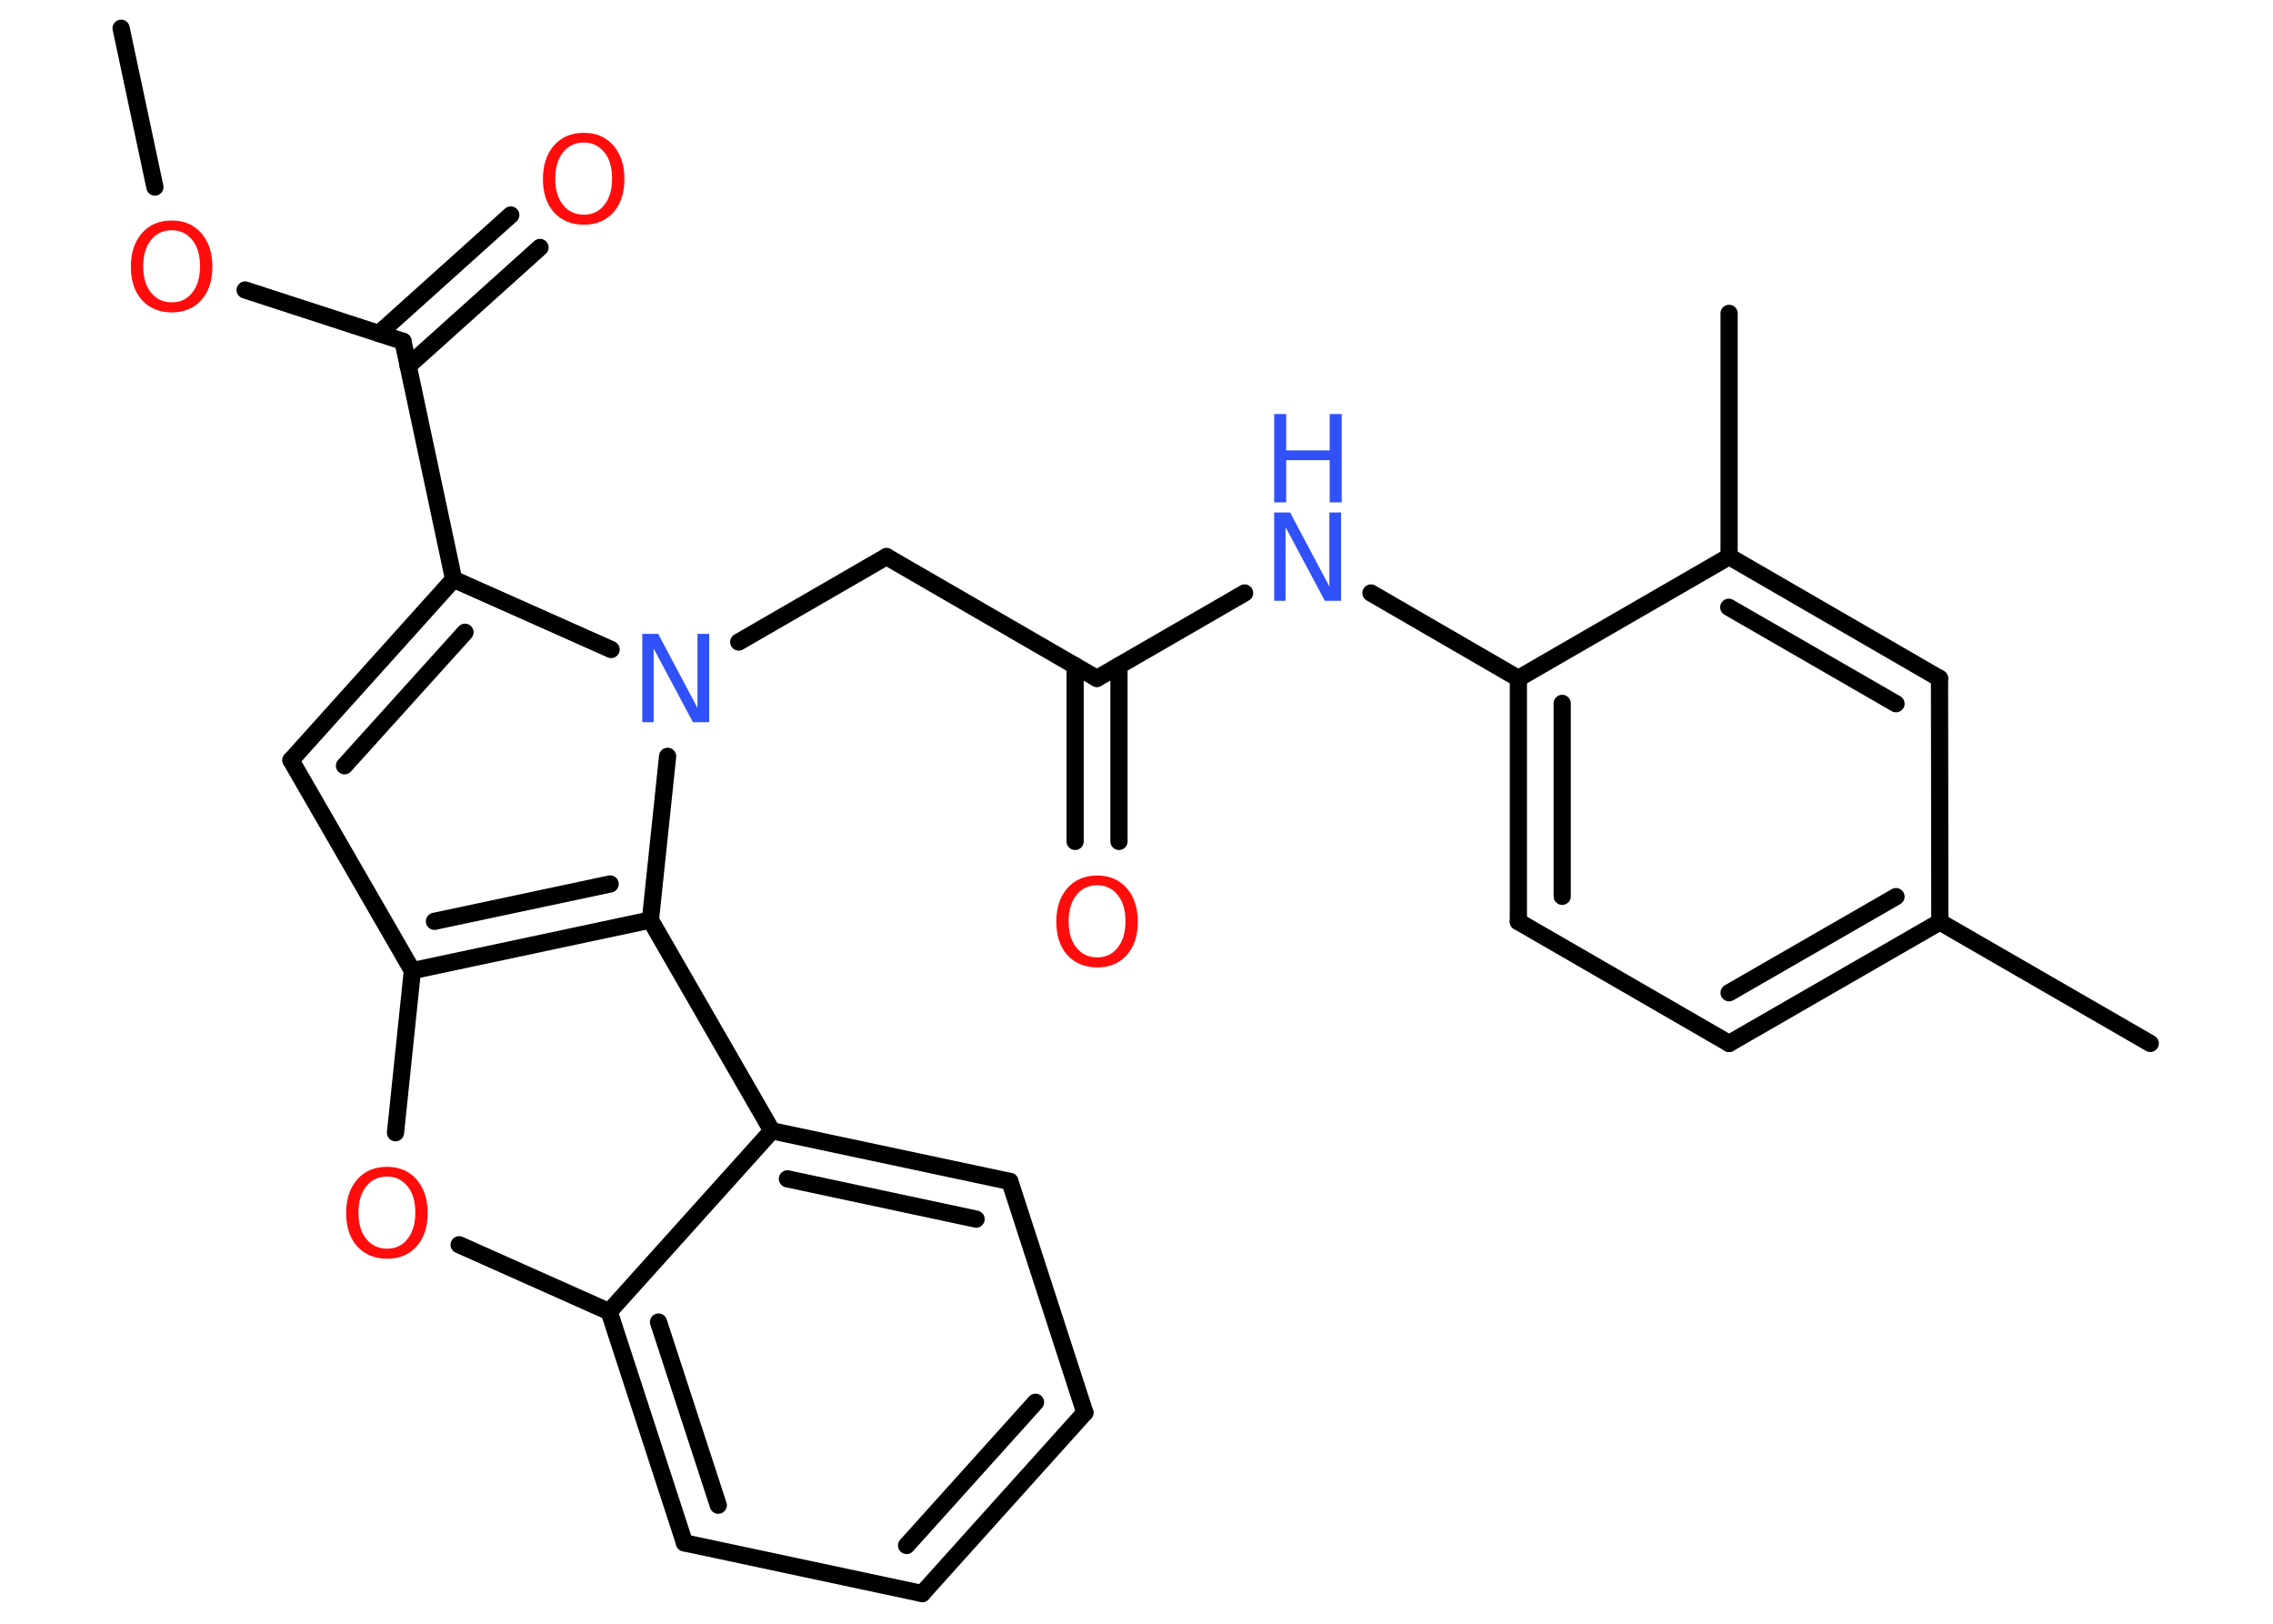 <?xml version='1.0' encoding='UTF-8'?>
<!DOCTYPE svg PUBLIC "-//W3C//DTD SVG 1.1//EN" "http://www.w3.org/Graphics/SVG/1.1/DTD/svg11.dtd">
<svg version='1.2' xmlns='http://www.w3.org/2000/svg' xmlns:xlink='http://www.w3.org/1999/xlink' width='70.0mm' height='50.0mm' viewBox='0 0 70.0 50.0'>
  <desc>Generated by the Chemistry Development Kit (http://github.com/cdk)</desc>
  <g stroke-linecap='round' stroke-linejoin='round' stroke='#000000' stroke-width='.53' fill='#FF0D0D'>
    <rect x='.0' y='.0' width='70.0' height='50.0' fill='#FFFFFF' stroke='none'/>
    <g id='mol1' class='mol'>
      <line id='mol1bnd1' class='bond' x1='3.73' y1='.87' x2='4.77' y2='5.76'/>
      <line id='mol1bnd2' class='bond' x1='7.55' y1='8.93' x2='12.41' y2='10.51'/>
      <g id='mol1bnd3' class='bond'>
        <line x1='11.67' y1='10.27' x2='15.73' y2='6.62'/>
        <line x1='12.57' y1='11.27' x2='16.63' y2='7.62'/>
      </g>
      <line id='mol1bnd4' class='bond' x1='12.41' y1='10.51' x2='13.97' y2='17.84'/>
      <g id='mol1bnd5' class='bond'>
        <line x1='13.97' y1='17.84' x2='8.96' y2='23.41'/>
        <line x1='14.32' y1='19.47' x2='10.61' y2='23.58'/>
      </g>
      <line id='mol1bnd6' class='bond' x1='8.96' y1='23.41' x2='12.7' y2='29.89'/>
      <line id='mol1bnd7' class='bond' x1='12.7' y1='29.89' x2='12.18' y2='34.88'/>
      <line id='mol1bnd8' class='bond' x1='14.14' y1='38.33' x2='18.76' y2='40.39'/>
      <g id='mol1bnd9' class='bond'>
        <line x1='18.76' y1='40.39' x2='21.08' y2='47.51'/>
        <line x1='20.28' y1='40.71' x2='22.12' y2='46.35'/>
      </g>
      <line id='mol1bnd10' class='bond' x1='21.08' y1='47.51' x2='28.4' y2='49.07'/>
      <g id='mol1bnd11' class='bond'>
        <line x1='28.4' y1='49.07' x2='33.41' y2='43.5'/>
        <line x1='27.92' y1='47.59' x2='31.89' y2='43.18'/>
      </g>
      <line id='mol1bnd12' class='bond' x1='33.41' y1='43.5' x2='31.1' y2='36.38'/>
      <g id='mol1bnd13' class='bond'>
        <line x1='31.1' y1='36.38' x2='23.77' y2='34.82'/>
        <line x1='30.06' y1='37.54' x2='24.25' y2='36.3'/>
      </g>
      <line id='mol1bnd14' class='bond' x1='18.76' y1='40.39' x2='23.77' y2='34.82'/>
      <line id='mol1bnd15' class='bond' x1='23.77' y1='34.82' x2='20.03' y2='28.33'/>
      <g id='mol1bnd16' class='bond'>
        <line x1='12.7' y1='29.89' x2='20.03' y2='28.33'/>
        <line x1='13.38' y1='28.37' x2='18.79' y2='27.22'/>
      </g>
      <line id='mol1bnd17' class='bond' x1='20.03' y1='28.33' x2='20.56' y2='23.29'/>
      <line id='mol1bnd18' class='bond' x1='13.97' y1='17.84' x2='18.82' y2='20.0'/>
      <line id='mol1bnd19' class='bond' x1='22.75' y1='19.77' x2='27.3' y2='17.14'/>
      <line id='mol1bnd20' class='bond' x1='27.3' y1='17.14' x2='33.78' y2='20.89'/>
      <g id='mol1bnd21' class='bond'>
        <line x1='34.46' y1='20.5' x2='34.46' y2='25.91'/>
        <line x1='33.11' y1='20.5' x2='33.11' y2='25.91'/>
      </g>
      <line id='mol1bnd22' class='bond' x1='33.78' y1='20.89' x2='38.33' y2='18.26'/>
      <line id='mol1bnd23' class='bond' x1='42.22' y1='18.26' x2='46.76' y2='20.89'/>
      <g id='mol1bnd24' class='bond'>
        <line x1='46.76' y1='20.89' x2='46.76' y2='28.38'/>
        <line x1='48.11' y1='21.66' x2='48.11' y2='27.6'/>
      </g>
      <line id='mol1bnd25' class='bond' x1='46.76' y1='28.38' x2='53.25' y2='32.13'/>
      <g id='mol1bnd26' class='bond'>
        <line x1='53.25' y1='32.13' x2='59.74' y2='28.39'/>
        <line x1='53.25' y1='30.57' x2='58.39' y2='27.61'/>
      </g>
      <line id='mol1bnd27' class='bond' x1='59.74' y1='28.39' x2='66.22' y2='32.13'/>
      <line id='mol1bnd28' class='bond' x1='59.74' y1='28.39' x2='59.73' y2='20.89'/>
      <g id='mol1bnd29' class='bond'>
        <line x1='59.73' y1='20.89' x2='53.25' y2='17.14'/>
        <line x1='58.39' y1='21.67' x2='53.24' y2='18.7'/>
      </g>
      <line id='mol1bnd30' class='bond' x1='46.76' y1='20.89' x2='53.25' y2='17.14'/>
      <line id='mol1bnd31' class='bond' x1='53.25' y1='17.14' x2='53.25' y2='9.65'/>
      <path id='mol1atm2' class='atom' d='M5.29 7.09q-.4 .0 -.64 .3q-.24 .3 -.24 .81q.0 .52 .24 .81q.24 .3 .64 .3q.4 .0 .63 -.3q.24 -.3 .24 -.81q.0 -.52 -.24 -.81q-.24 -.3 -.63 -.3zM5.29 6.79q.57 .0 .91 .39q.34 .39 .34 1.03q.0 .65 -.34 1.03q-.34 .38 -.91 .38q-.57 .0 -.92 -.38q-.34 -.38 -.34 -1.03q.0 -.64 .34 -1.03q.34 -.39 .92 -.39z' stroke='none'/>
      <path id='mol1atm4' class='atom' d='M17.98 4.39q-.4 .0 -.64 .3q-.24 .3 -.24 .81q.0 .52 .24 .81q.24 .3 .64 .3q.4 .0 .63 -.3q.24 -.3 .24 -.81q.0 -.52 -.24 -.81q-.24 -.3 -.63 -.3zM17.98 4.09q.57 .0 .91 .39q.34 .39 .34 1.03q.0 .65 -.34 1.03q-.34 .38 -.91 .38q-.57 .0 -.92 -.38q-.34 -.38 -.34 -1.03q.0 -.64 .34 -1.03q.34 -.39 .92 -.39z' stroke='none'/>
      <path id='mol1atm8' class='atom' d='M11.92 36.23q-.4 .0 -.64 .3q-.24 .3 -.24 .81q.0 .52 .24 .81q.24 .3 .64 .3q.4 .0 .63 -.3q.24 -.3 .24 -.81q.0 -.52 -.24 -.81q-.24 -.3 -.63 -.3zM11.92 35.93q.57 .0 .91 .39q.34 .39 .34 1.03q.0 .65 -.34 1.03q-.34 .38 -.91 .38q-.57 .0 -.92 -.38q-.34 -.38 -.34 -1.03q.0 -.64 .34 -1.03q.34 -.39 .92 -.39z' stroke='none'/>
      <path id='mol1atm16' class='atom' d='M19.78 19.52h.49l1.21 2.28v-2.28h.36v2.72h-.5l-1.21 -2.27v2.27h-.35v-2.72z' stroke='none' fill='#3050F8'/>
      <path id='mol1atm19' class='atom' d='M33.79 27.26q-.4 .0 -.64 .3q-.24 .3 -.24 .81q.0 .52 .24 .81q.24 .3 .64 .3q.4 .0 .63 -.3q.24 -.3 .24 -.81q.0 -.52 -.24 -.81q-.24 -.3 -.63 -.3zM33.79 26.96q.57 .0 .91 .39q.34 .39 .34 1.03q.0 .65 -.34 1.03q-.34 .38 -.91 .38q-.57 .0 -.92 -.38q-.34 -.38 -.34 -1.03q.0 -.64 .34 -1.03q.34 -.39 .92 -.39z' stroke='none'/>
      <g id='mol1atm20' class='atom'>
        <path d='M39.24 15.78h.49l1.21 2.28v-2.28h.36v2.72h-.5l-1.21 -2.27v2.27h-.35v-2.72z' stroke='none' fill='#3050F8'/>
        <path d='M39.24 12.75h.37v1.12h1.34v-1.12h.37v2.72h-.37v-1.3h-1.34v1.3h-.37v-2.72z' stroke='none' fill='#3050F8'/>
      </g>
    </g>
  </g>
</svg>
